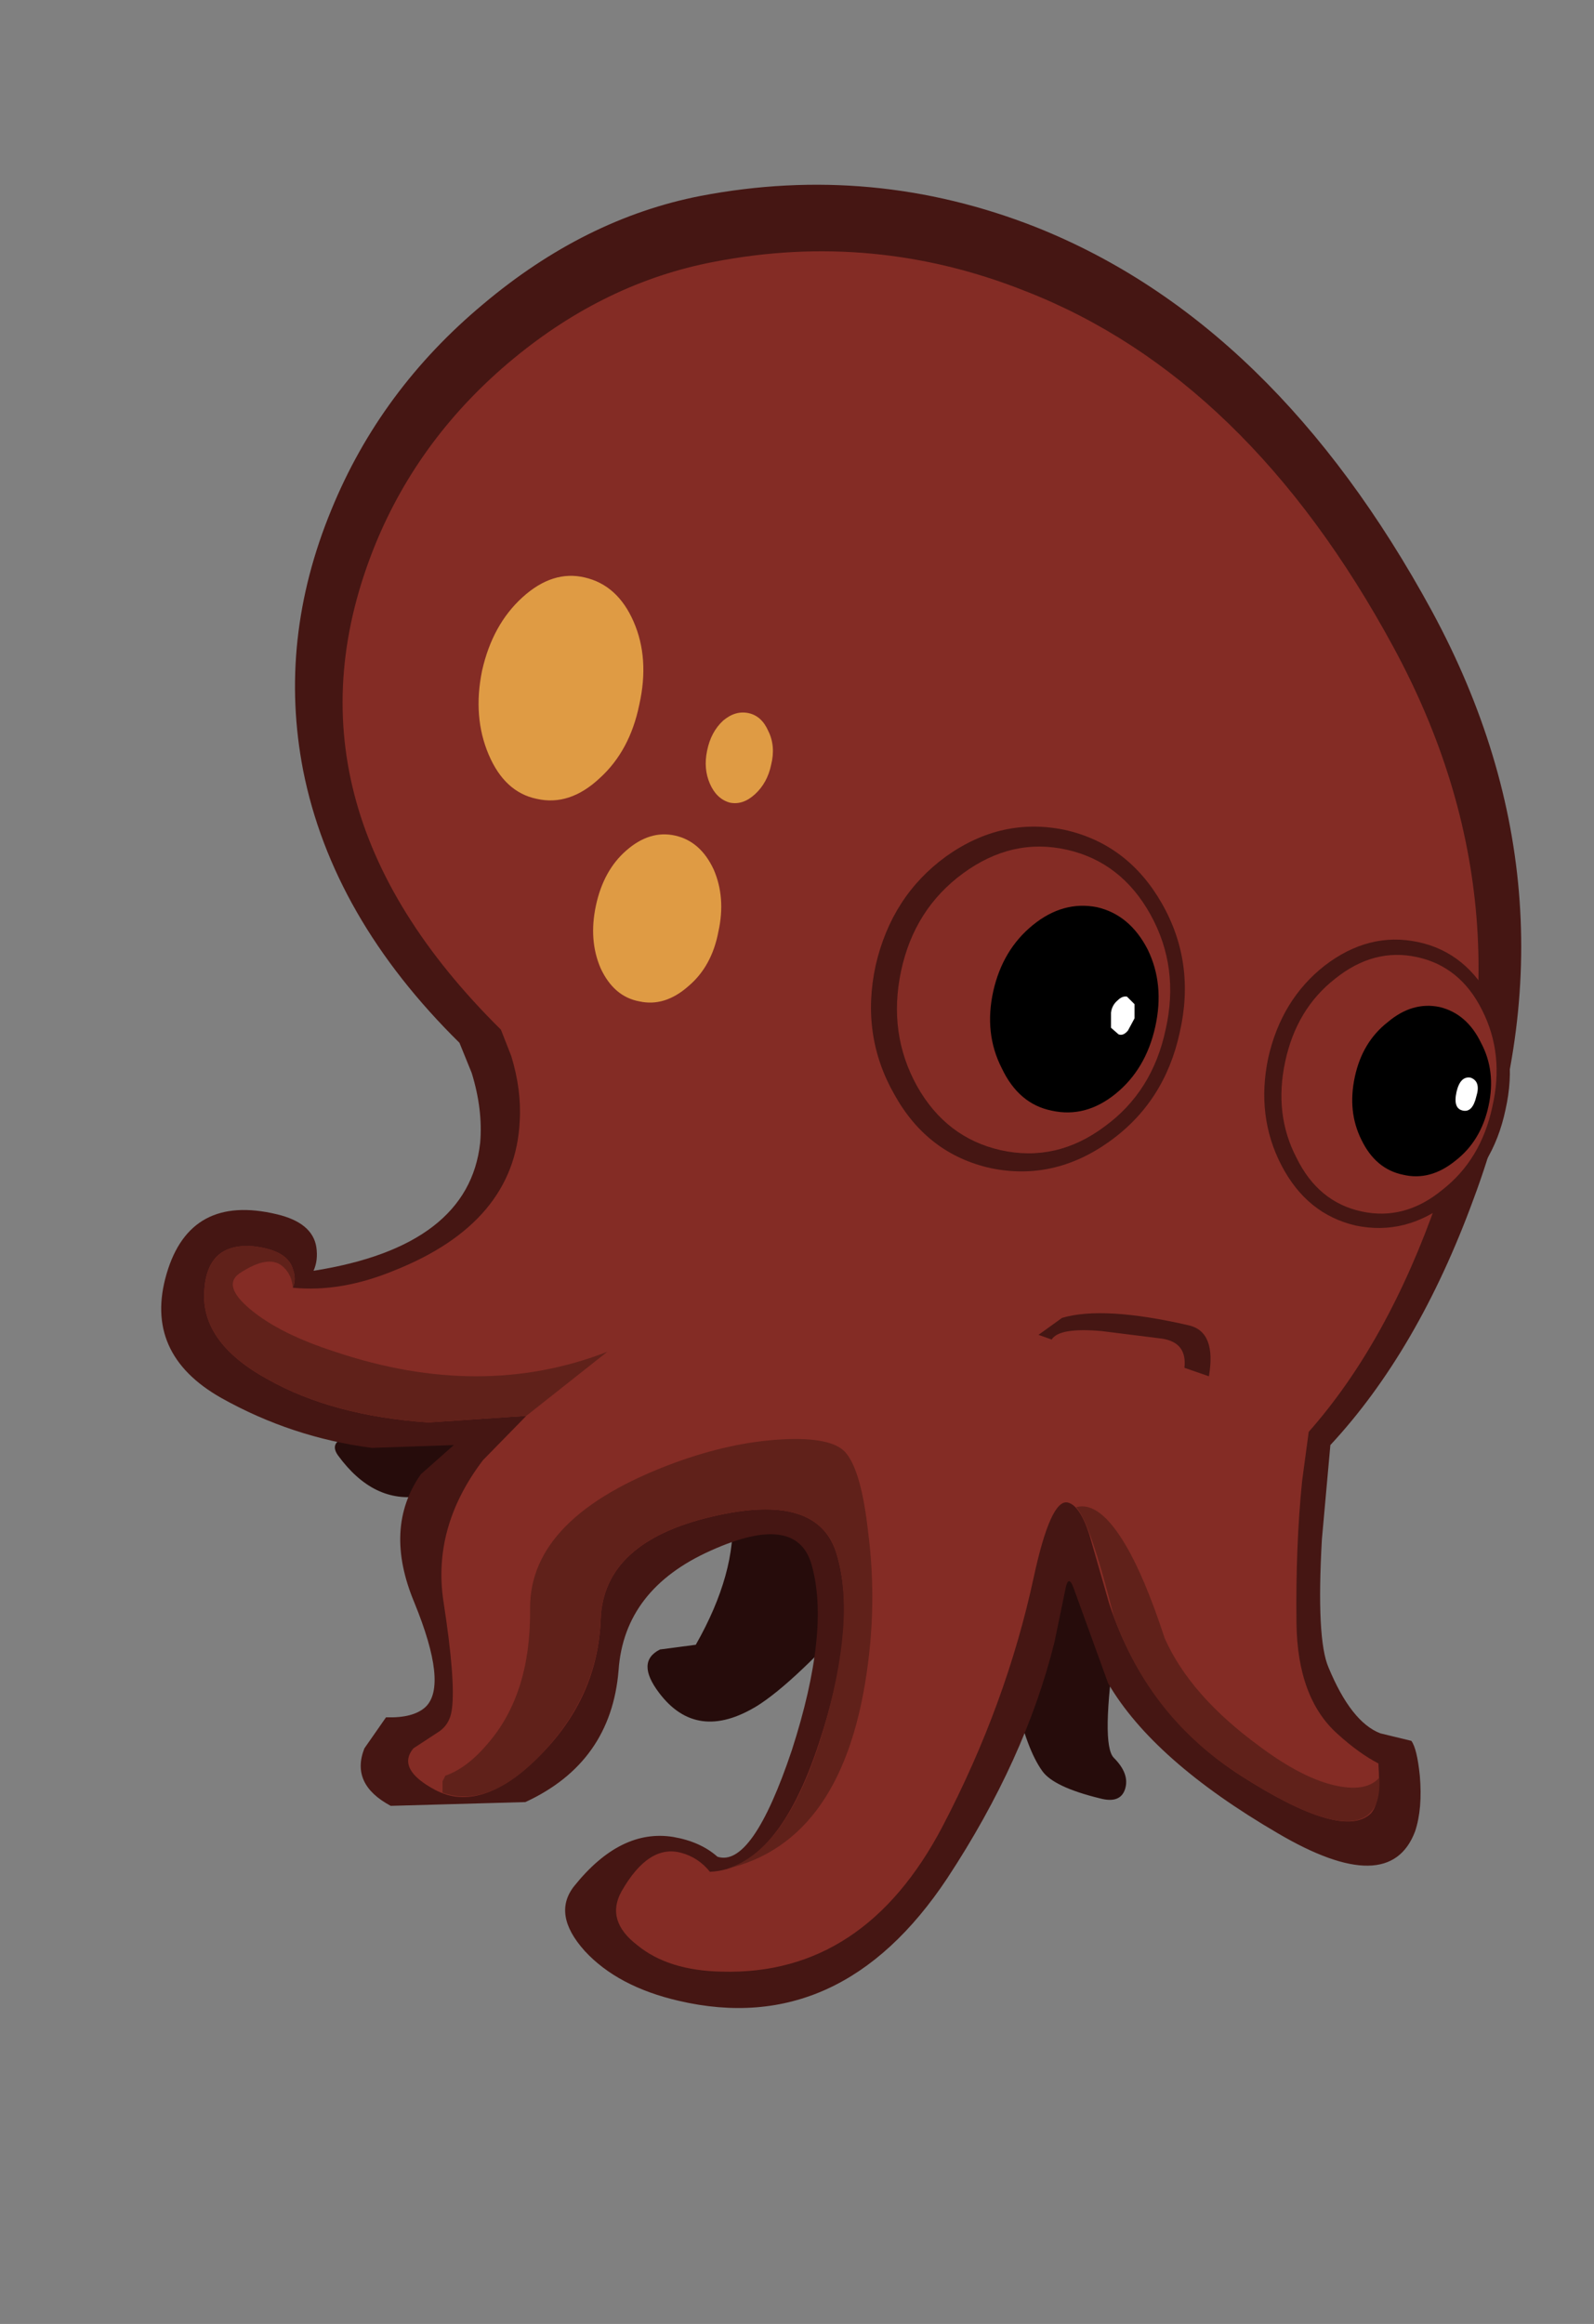 <?xml version="1.0" encoding="UTF-8" standalone="no"?>
<svg xmlns:ffdec="https://www.free-decompiler.com/flash" xmlns:xlink="http://www.w3.org/1999/xlink" ffdec:objectType="frame" height="123.35px" width="84.65px" xmlns="http://www.w3.org/2000/svg">
  <rect width="100%" height="100%" fill="#808080" stroke="none"/>
  <g transform="matrix(1.0, 0.0, 0.0, 1.0, 46.1, 51.35)">
    <use ffdec:characterId="407" height="96.8" transform="matrix(1.0, 0.0, 0.0, 1.0, -37.55, -41.55)" width="72.25" xlink:href="#shape0"/>
  </g>
  <defs>
    <g id="shape0" transform="matrix(1.0, 0.0, 0.0, 1.0, 37.55, 41.55)">
      <path d="M-4.05 15.8 Q10.8 14.95 14.15 30.4 L13.15 35.75 Q12.35 41.25 13.05 41.95 13.9 42.8 13.65 43.6 13.4 44.4 12.3 44.1 9.85 43.5 9.25 42.65 7.6 40.35 6.95 32.3 6.6 28.2 4.55 29.2 3.3 29.8 -0.2 33.8 -3.9 37.95 -5.9 39.2 -9.1 41.15 -11.1 38.5 -12.35 36.85 -11.05 36.2 L-9.15 35.95 Q-4.8 28.3 -10.1 23.3 -11.85 21.65 -14.4 22.7 L-19.05 25.65 Q-22.0 27.75 -23.7 28.05 -26.25 28.5 -28.15 25.9 -28.65 25.2 -27.65 24.9 L-24.85 24.35 Q-19.85 23.3 -18.2 19.75 -11.45 16.25 -4.05 15.8" fill="#260c0b" fill-rule="evenodd" stroke="none"/>
      <path d="M8.9 -39.3 Q21.6 -34.25 29.95 -18.9 38.15 -3.75 32.15 12.3 29.2 20.35 24.55 25.35 L24.1 30.35 Q23.8 35.65 24.45 37.15 25.65 40.05 27.2 40.65 L28.85 41.05 Q29.15 41.45 29.3 42.9 29.45 44.65 29.05 45.85 27.7 49.45 21.75 45.95 15.15 42.1 12.75 38.0 L10.9 32.9 Q10.65 32.25 10.5 32.9 L9.9 35.8 Q8.35 42.05 4.2 48.35 -1.45 56.85 -10.05 54.85 -13.3 54.1 -15.05 52.2 -16.8 50.25 -15.6 48.75 -13.15 45.7 -10.35 46.15 -8.9 46.4 -8.0 47.2 -6.15 47.8 -4.05 41.55 -2.0 35.2 -3.0 31.7 -3.8 28.9 -8.35 30.95 -12.95 33.0 -13.25 37.3 -13.65 42.2 -18.2 44.3 L-25.35 44.5 Q-27.5 43.35 -26.75 41.45 L-25.6 39.8 Q-24.15 39.85 -23.5 39.25 -22.3 38.1 -24.1 33.7 -25.75 29.75 -23.75 26.9 L-22.0 25.35 -26.35 25.5 Q-30.6 24.95 -34.35 22.85 -38.5 20.5 -37.25 16.25 -36.0 12.0 -31.4 13.1 -29.5 13.55 -29.3 14.85 -29.2 15.55 -29.45 16.1 -21.2 14.8 -20.6 9.3 -20.45 7.55 -21.05 5.6 L-21.7 4.0 Q-28.45 -2.65 -30.0 -10.45 -31.35 -17.4 -28.5 -24.3 -25.9 -30.65 -20.45 -35.2 -15.05 -39.75 -8.9 -40.95 0.25 -42.7 8.9 -39.3" fill="#451613" fill-rule="evenodd" stroke="none"/>
      <path d="M8.35 -35.9 Q20.15 -31.3 27.9 -17.0 35.55 -2.9 30.25 12.3 27.6 19.9 23.4 24.65 L23.05 27.25 Q22.7 30.7 22.75 34.8 22.8 38.8 24.95 40.7 26.05 41.7 27.1 42.25 27.25 44.3 26.7 44.9 25.2 46.35 19.8 42.9 14.75 39.65 12.8 33.75 L11.75 30.1 Q11.25 28.55 10.6 28.4 9.7 28.2 8.8 32.35 7.35 39.1 3.95 45.6 -0.2 53.5 -7.75 53.3 -10.6 53.25 -12.25 51.9 -13.95 50.6 -13.1 49.05 -11.65 46.5 -9.9 47.0 -9.0 47.25 -8.4 48.0 -4.8 47.85 -2.6 41.15 -0.55 34.95 -1.65 31.2 -2.6 27.8 -8.3 29.15 -14.05 30.5 -14.2 34.6 -14.35 38.75 -17.45 41.85 -20.55 44.95 -23.0 43.65 -25.05 42.55 -24.15 41.45 L-22.85 40.6 Q-22.2 40.2 -22.1 39.35 -21.9 37.85 -22.55 33.65 -23.15 29.7 -20.45 26.15 L-18.15 23.8 -23.35 24.15 Q-28.45 23.8 -31.9 21.85 -35.45 19.9 -35.25 17.15 -35.1 14.6 -32.65 14.8 -30.85 15.0 -30.55 16.0 -30.35 16.55 -30.55 17.0 -28.0 17.25 -25.2 16.1 -18.75 13.55 -18.5 8.15 -18.4 6.5 -18.95 4.7 L-19.5 3.3 Q-31.75 -8.8 -26.15 -22.5 -23.8 -28.2 -18.85 -32.3 -13.95 -36.35 -8.2 -37.45 0.3 -39.1 8.35 -35.9" fill="#842c25" fill-rule="evenodd" stroke="none"/>
      <path d="M-12.15 -13.95 Q-12.65 -11.5 -14.25 -10.05 -15.85 -8.55 -17.6 -8.95 -19.3 -9.3 -20.15 -11.3 -21.0 -13.3 -20.5 -15.75 -19.95 -18.2 -18.35 -19.65 -16.75 -21.1 -15.05 -20.7 -13.3 -20.3 -12.45 -18.35 -11.6 -16.4 -12.15 -13.95" fill="#df9b44" fill-rule="evenodd" stroke="none"/>
      <path d="M-5.15 -10.75 Q-5.35 -9.8 -6.0 -9.2 -6.65 -8.6 -7.35 -8.75 -8.05 -8.95 -8.4 -9.75 -8.75 -10.55 -8.55 -11.5 -8.35 -12.5 -7.7 -13.1 -7.05 -13.65 -6.35 -13.5 -5.65 -13.35 -5.3 -12.55 -4.9 -11.75 -5.15 -10.75" fill="#df9b44" fill-rule="evenodd" stroke="none"/>
      <path d="M-7.95 -1.9 Q-8.3 -0.05 -9.55 1.0 -10.8 2.1 -12.15 1.8 -13.5 1.55 -14.2 0.05 -14.85 -1.45 -14.45 -3.3 -14.05 -5.15 -12.85 -6.2 -11.6 -7.3 -10.25 -7.0 -8.9 -6.7 -8.2 -5.2 -7.55 -3.7 -7.95 -1.9" fill="#df9b44" fill-rule="evenodd" stroke="none"/>
      <path d="M9.05 19.5 L10.3 18.6 Q12.5 17.95 17.05 19.0 18.5 19.35 18.1 21.7 L16.8 21.25 Q16.95 19.9 15.6 19.7 L12.4 19.3 Q10.15 19.1 9.75 19.75 L9.05 19.5" fill="#451613" fill-rule="evenodd" stroke="none"/>
      <path d="M-4.6 25.05 Q-1.85 24.9 -1.15 25.8 -0.35 26.8 0.0 29.95 0.45 33.4 0.0 36.9 -1.2 46.4 -7.55 47.85 -4.3 46.9 -2.4 40.55 -0.65 34.65 -1.65 31.2 -2.6 27.8 -8.3 29.15 -14.05 30.5 -14.2 34.6 -14.35 38.55 -17.25 41.65 -20.1 44.7 -22.6 43.8 L-22.6 43.2 -22.45 42.9 Q-21.3 42.5 -20.2 41.2 -17.9 38.55 -17.95 34.05 -18.0 29.15 -10.3 26.3 -7.3 25.2 -4.6 25.05" fill="#60211a" fill-rule="evenodd" stroke="none"/>
      <path d="M-13.85 20.4 L-18.15 23.8 -23.35 24.15 Q-28.45 23.8 -31.9 21.85 -35.45 19.9 -35.25 17.15 -35.1 14.6 -32.65 14.8 -30.85 15.0 -30.55 16.0 -30.35 16.55 -30.55 17.0 -30.6 16.35 -31.0 15.95 -31.75 15.15 -33.4 16.25 -34.3 16.9 -32.8 18.15 -31.25 19.45 -28.3 20.4 -20.55 23.0 -13.85 20.4" fill="#60211a" fill-rule="evenodd" stroke="none"/>
      <path d="M13.7 30.7 Q14.7 32.4 15.75 35.6 17.1 38.65 20.8 41.35 23.15 43.1 24.95 43.45 26.5 43.75 27.15 43.0 27.25 44.8 26.15 45.2 24.4 45.85 19.8 42.9 15.0 39.85 13.05 34.45 11.8 29.45 11.05 28.65 12.3 28.3 13.7 30.7" fill="#60211a" fill-rule="evenodd" stroke="none"/>
      <path d="M15.6 -3.4 Q17.4 -0.25 16.55 3.45 15.75 7.15 12.8 9.25 9.85 11.35 6.5 10.65 3.15 9.9 1.4 6.75 -0.4 3.6 0.4 -0.1 1.25 -3.8 4.15 -5.9 7.1 -8.0 10.45 -7.3 13.8 -6.55 15.6 -3.4" fill="#451613" fill-rule="evenodd" stroke="none"/>
      <path d="M15.0 -2.8 Q16.55 0.0 15.8 3.3 15.1 6.6 12.55 8.45 10.0 10.35 7.05 9.7 4.15 9.05 2.6 6.3 1.05 3.5 1.75 0.2 2.45 -3.1 5.05 -5.0 7.65 -6.9 10.55 -6.25 13.45 -5.6 15.0 -2.8" fill="#842c25" fill-rule="evenodd" stroke="none"/>
      <path d="M14.85 -0.95 Q15.75 0.9 15.25 3.15 14.75 5.4 13.15 6.7 11.55 8.0 9.75 7.6 8.0 7.25 7.1 5.35 6.15 3.5 6.65 1.25 7.15 -0.95 8.75 -2.25 10.35 -3.55 12.15 -3.2 13.9 -2.8 14.85 -0.95" fill="#000000" fill-rule="evenodd" stroke="none"/>
      <path d="M14.15 2.7 L13.8 3.35 Q13.55 3.65 13.3 3.55 L12.9 3.2 12.9 2.4 Q12.95 2.0 13.25 1.75 13.5 1.5 13.75 1.55 L14.15 1.95 14.15 2.7" fill="#ffffff" fill-rule="evenodd" stroke="none"/>
      <path d="M29.2 -1.35 Q31.8 -0.8 33.15 1.85 34.55 4.45 33.85 7.55 33.2 10.65 30.85 12.45 28.55 14.25 25.9 13.7 23.3 13.1 21.95 10.5 20.6 7.9 21.25 4.8 21.95 1.7 24.25 -0.1 26.6 -1.9 29.2 -1.35" fill="#451613" fill-rule="evenodd" stroke="none"/>
      <path d="M29.15 -0.55 Q31.45 -0.05 32.6 2.25 33.8 4.6 33.15 7.4 32.55 10.2 30.5 11.8 28.5 13.45 26.2 12.95 23.9 12.45 22.75 10.1 21.55 7.8 22.15 5.0 22.75 2.2 24.8 0.6 26.85 -1.05 29.15 -0.55" fill="#842c25" fill-rule="evenodd" stroke="none"/>
      <path d="M32.95 7.35 Q32.55 9.2 31.2 10.25 29.85 11.35 28.4 11.0 26.95 10.7 26.2 9.15 25.45 7.65 25.85 5.8 26.25 3.95 27.6 2.9 28.9 1.8 30.35 2.1 31.8 2.45 32.55 4.0 33.35 5.5 32.95 7.35" fill="#000000" fill-rule="evenodd" stroke="none"/>
      <path d="M32.3 6.85 Q32.1 7.7 31.6 7.6 31.05 7.5 31.25 6.6 31.45 5.75 32.0 5.85 32.55 6.05 32.3 6.85" fill="#ffffff" fill-rule="evenodd" stroke="none"/>
    </g>
  </defs>
</svg>
